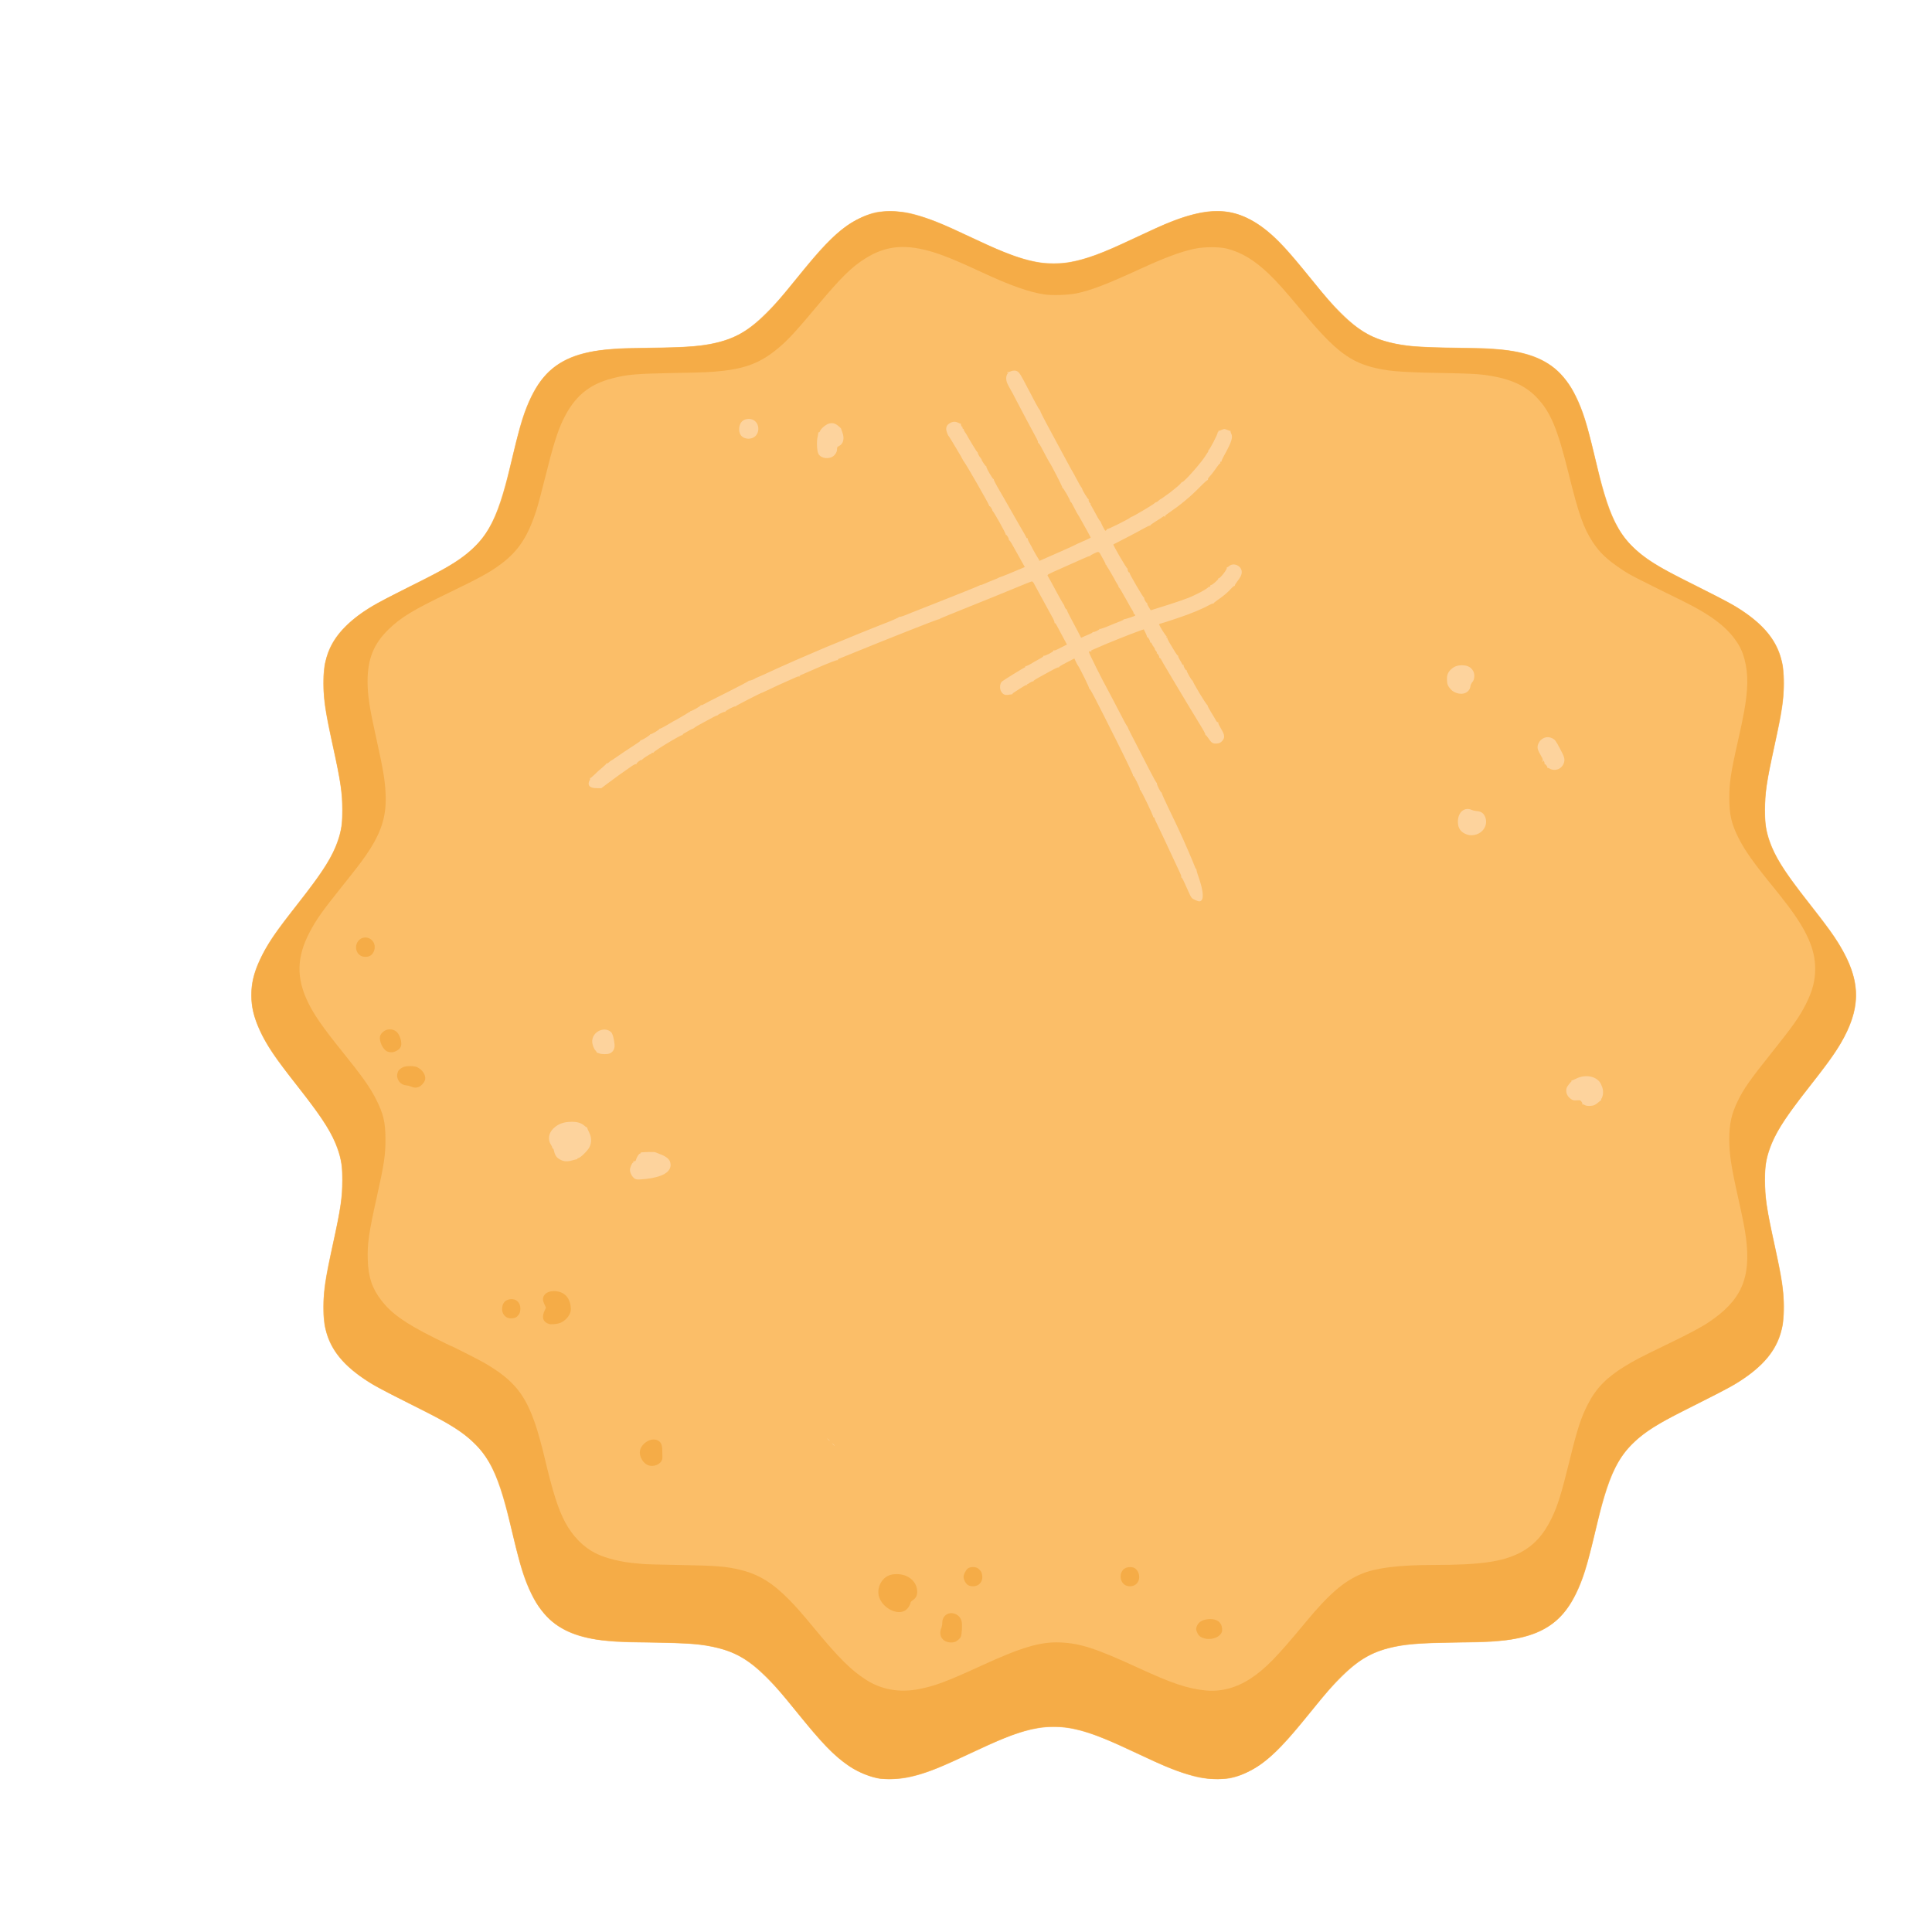 <?xml version="1.0" encoding="UTF-8" standalone="no"?>
<!-- Created with Inkscape (http://www.inkscape.org/) -->

<svg
   width="64"
   height="64"
   viewBox="0 0 16.933 16.933"
   version="1.1"
   id="svg5"
   inkscape:version="1.2 (dc2aedaf03, 2022-05-15)"
   sodipodi:docname="biscuit_anglais.svg"
   xmlns:inkscape="http://www.inkscape.org/namespaces/inkscape"
   xmlns:sodipodi="http://sodipodi.sourceforge.net/DTD/sodipodi-0.dtd"
   xmlns="http://www.w3.org/2000/svg"
   xmlns:svg="http://www.w3.org/2000/svg">
  <sodipodi:namedview
     id="namedview7"
     pagecolor="#ffffff"
     bordercolor="#666666"
     borderopacity="1.0"
     inkscape:pageshadow="2"
     inkscape:pageopacity="0.0"
     inkscape:pagecheckerboard="0"
     inkscape:document-units="mm"
     showgrid="false"
     units="px"
     inkscape:zoom="8"
     inkscape:cx="55.625"
     inkscape:cy="44.125"
     inkscape:window-width="1920"
     inkscape:window-height="1017"
     inkscape:window-x="3832"
     inkscape:window-y="-8"
     inkscape:window-maximized="1"
     inkscape:current-layer="g15049"
     inkscape:showpageshadow="2"
     inkscape:deskcolor="#d1d1d1" />
  <defs
     id="defs2" />
  <g
     inkscape:label="Calque 1"
     inkscape:groupmode="layer"
     id="layer1">
    <g
       id="g4128"
       transform="translate(-0.631,0.126)">
      <g
         id="g5578"
         transform="translate(0.089,0.089)">
        <g
           id="g7501"
           transform="translate(-0.063,0.947)">
          <g
             id="g9467"
             transform="translate(-0.089,-0.803)">
            <g
               id="g10302"
               transform="translate(0.312,-0.045)">
              <g
                 id="g11479"
                 transform="translate(-0.126,0.063)">
                <g
                   id="g11873"
                   transform="translate(-0.236,0.665)">
                  <g
                     id="g12382"
                     transform="translate(-121.985,-82.268)">
                    <g
                       id="g13305"
                       transform="matrix(0.133,0,0,0.133,114.639,78.216)">
                      <g
                         id="g17429"
                         transform="translate(0.905,5.664)">
                        <g
                           id="g18595"
                           transform="translate(-3.363,-8.745)">
                          <g
                             id="g21002"
                             transform="translate(1.708,-2.82)">
                            <g
                               id="g23814"
                               transform="translate(8.725,-1.122)">
                              <g
                                 id="g24838"
                                 transform="translate(11.143,-0.857)">
                                <g
                                   id="g25315"
                                   transform="translate(-3.49,2.493)">
                                <g
                                   id="g27220"
                                   transform="translate(2.468,1.234)">
                                <g
                                   id="g29753"
                                   transform="translate(1.476,-2.374)">
                                <g
                                   id="g30615"
                                   transform="translate(0.92,1.369)">
                                <g
                                   id="g31433"
                                   transform="translate(-2.468,-1.41)">
                                <g
                                   id="g31731"
                                   transform="translate(1.058,-0.705)">
                                <g
                                   id="g33243"
                                   transform="matrix(1.077,0,0,1.077,-7.373,-3.174)">
                                <g
                                   id="g35254"
                                   transform="translate(-2.214,-0.92)">
                                <g
                                   id="g36749"
                                   transform="translate(-0.982,-2.782)">
                                <g
                                   id="g37297"
                                   transform="translate(-6.776,-3.503)">
                                <g
                                   id="g38955"
                                   transform="matrix(1.217,0,0,1.217,-23.105,-18.212)">
                                <g
                                   id="g39618"
                                   transform="translate(-0.269,-0.269)">
                                <g
                                   id="g40032"
                                   transform="translate(-1.901,-3.042)">
                                <g
                                   id="g40543"
                                   transform="translate(0.38,-2.091)">
                                <g
                                   id="g41372"
                                   transform="translate(1.966,-7.93)">
                                <g
                                   id="g43278"
                                   transform="translate(1.521,-0.38)">
                                <g
                                   id="g44210"
                                   transform="matrix(1.158,0,0,1.158,-18.904,-21.776)">
                                <g
                                   id="g44833"
                                   transform="matrix(1.12,0,0,1.12,-12.539,-14.548)">
                                <g
                                   id="g47597"
                                   transform="translate(3.111,-1.244)">
                                <g
                                   id="g48754"
                                   transform="translate(-2.904,-6.637)">
                                <g
                                   id="g234"
                                   transform="matrix(0.041,0,0,0.041,104.64,119.672)">
                                <g
                                   id="g2138"
                                   transform="translate(-86.211,-40.57)">
                                <g
                                   id="g2696"
                                   transform="translate(-124306.44,-9412.237)">
                                <g
                                   id="g3765"
                                   transform="translate(25.356,-50.712)">
                                <g
                                   id="g4557"
                                   transform="translate(46.617,-35.859)">
                                <g
                                   id="g5244"
                                   transform="translate(7.172,14.344)">
                                <g
                                   id="g5807"
                                   transform="translate(-5.198,-21.114)">
                                <g
                                   id="g6945"
                                   transform="translate(-10.143,-243.42)">
                                <g
                                   id="g11108"
                                   transform="translate(18.189,-37.636)">
                                <g
                                   id="g15049"
                                   transform="translate(-65.926,141.995)">
                                <g
                                   id="g18012"
                                   transform="matrix(1.233,0,0,1.233,-28987.726,-2244.887)">
                                <path
                                   style="fill:#fdd39d;stroke-width:0.467"
                                   d="m 124453,10329.889 c -8.04,-1.475 -17.53,-5.638 -24.77,-10.876 -11.18,-8.079 -19.07,-16.337 -38.21,-40.031 -12.23,-15.125 -15.37,-18.715 -23.3,-26.634 -14.54,-14.51 -24.71,-20.188 -42.56,-23.767 -10.2,-2.044 -20.24,-2.667 -49.21,-3.055 -18.81,-0.251 -21.16,-0.345 -30.11,-1.199 -22.16,-2.114 -35.75,-7.601 -46.54,-18.784 -6.28,-6.514 -10.89,-14.064 -15.31,-25.058 -3.8,-9.449 -6.13,-17.748 -12.39,-44.113 -10.81,-45.551 -19.06,-59.973 -43.16,-75.478 -7.72,-4.965 -11.66,-7.081 -34.31,-18.409 -11.94,-5.971 -24.54,-12.551 -28.01,-14.622 -19.94,-11.917 -31.4,-24.535 -35.63,-39.236 -2.04,-7.116 -2.42,-10.381 -2.38,-20.773 0,-13.3 1.12,-20.567 7.19,-48.315 5.89,-26.88 7.17,-35.488 7.18,-48.315 0,-10.228 -0.72,-15.37 -3.28,-23.055 -4.21,-12.644 -11.2,-23.831 -29.2,-46.776 -15.08,-19.212 -19.97,-25.926 -25.13,-34.501 -12.48,-20.757 -15.24,-38.091 -9.03,-56.766 2.49,-7.473 8.27,-18.39 14.57,-27.493 3.63,-5.252 9.64,-13.194 19.5,-25.751 17.94,-22.864 25.17,-34.431 29.28,-46.838 2.58,-7.765 3.3,-12.88 3.29,-23.107 0,-12.826 -1.29,-21.435 -7.18,-48.315 -6.07,-27.748 -7.15,-35.015 -7.19,-48.315 0,-10.392 0.34,-13.658 2.38,-20.773 4.23,-14.702 15.69,-27.319 35.63,-39.236 3.47,-2.071 16.07,-8.652 28.01,-14.624 22.69,-11.351 26.63,-13.463 34.31,-18.407 24.1,-15.505 32.35,-29.927 43.16,-75.477 6.26,-26.365 8.59,-34.665 12.39,-44.114 4.42,-10.994 9.03,-18.544 15.31,-25.058 10.45,-10.833 23.59,-16.312 44.44,-18.541 10.04,-1.072 12.2,-1.17 31.98,-1.439 29.31,-0.399 39.24,-1.013 49.44,-3.058 17.85,-3.579 28.02,-9.258 42.56,-23.767 7.93,-7.919 11.07,-11.509 23.3,-26.634 19.14,-23.694 27.03,-31.952 38.21,-40.032 5.4,-3.909 14.14,-8.203 19.91,-9.792 4.33,-1.194 5.3,-1.285 13.54,-1.283 10.57,0 14.9,0.761 26.6,4.658 8.93,2.972 16.31,6.093 33.15,14.013 16.21,7.627 20.69,9.64 27.54,12.369 29.55,11.782 46.53,11.782 76.09,0 6.84,-2.729 11.33,-4.743 27.54,-12.369 16.84,-7.92 24.22,-11.041 33.14,-14.013 28.27,-9.411 46.73,-5.833 68.65,13.304 7.26,6.344 14.59,14.537 29.62,33.143 12.22,15.125 15.36,18.715 23.3,26.634 14.53,14.509 24.7,20.188 42.56,23.767 10.19,2.044 20.24,2.667 49.21,3.054 18.8,0.251 21.16,0.345 30.1,1.199 22.16,2.115 35.76,7.602 46.54,18.784 6.29,6.514 10.9,14.064 15.32,25.058 3.79,9.449 6.13,17.749 12.39,44.114 10.81,45.551 19.06,59.973 43.16,75.477 7.71,4.965 11.66,7.081 34.31,18.41 11.94,5.971 24.54,12.551 28.01,14.622 19.94,11.917 31.4,24.534 35.62,39.236 2.05,7.115 2.42,10.381 2.39,20.773 0,13.3 -1.12,20.567 -7.2,48.315 -5.88,26.88 -7.16,35.488 -7.17,48.315 0,10.228 0.71,15.37 3.28,23.055 4.21,12.644 11.19,23.831 29.2,46.776 15.08,19.212 19.97,25.926 25.12,34.501 16.29,27.083 16.29,48.54 0,75.623 -5.15,8.575 -10.04,15.289 -25.12,34.501 -18.01,22.944 -24.99,34.132 -29.2,46.776 -2.57,7.685 -3.3,12.827 -3.28,23.055 0,12.826 1.29,21.434 7.17,48.315 6.08,27.748 7.16,35.015 7.2,48.315 0,10.392 -0.34,13.657 -2.39,20.773 -4.22,14.701 -15.68,27.32 -35.62,39.236 -3.47,2.071 -16.07,8.651 -28.01,14.622 -22.65,11.328 -26.6,13.444 -34.31,18.409 -24.1,15.505 -32.35,29.927 -43.16,75.478 -6.26,26.365 -8.6,34.664 -12.39,44.113 -4.42,10.994 -9.03,18.544 -15.32,25.058 -10.45,10.833 -23.58,16.313 -44.43,18.541 -10.02,1.071 -12.18,1.167 -32.21,1.439 -29.01,0.393 -39.03,1.016 -49.21,3.058 -17.86,3.579 -28.03,9.257 -42.56,23.767 -7.94,7.919 -11.08,11.509 -23.3,26.634 -19.15,23.694 -27.03,31.952 -38.21,40.031 -5.41,3.909 -14.14,8.203 -19.91,9.792 -4.34,1.194 -5.3,1.285 -13.54,1.283 -10.57,0 -14.9,-0.761 -26.61,-4.659 -8.92,-2.971 -16.3,-6.093 -33.14,-14.012 -16.21,-7.627 -20.7,-9.64 -27.54,-12.369 -29.48,-11.751 -46.4,-11.775 -75.86,-0.108 -5.47,2.167 -14.78,6.372 -33.71,15.228 -17.46,8.166 -28.32,12.245 -38.88,14.605 -4.07,0.911 -6.81,1.184 -13.3,1.328 -4.49,0.1 -9.13,0 -10.31,-0.212 z"
                                   id="path18018" />
                                <path
                                   style="fill:#fbbe68;stroke-width:0.467"
                                   d="m 124453.81,10329.818 c -7.19,-1.051 -16.76,-4.951 -23.81,-9.714 -11.32,-7.633 -20.7,-17.472 -43.17,-45.24 -14.73,-18.208 -23.69,-27.417 -33.45,-34.386 -10.69,-7.628 -22.07,-11.562 -39.13,-13.53 -7.51,-0.867 -27.58,-1.628 -43.27,-1.64 -28.1,-0.02 -45.18,-2.736 -58.11,-9.229 -7.78,-3.904 -13.13,-8.263 -18.13,-14.76 -3.87,-5.037 -4.91,-6.7 -7.92,-12.716 -5.52,-11.021 -8.88,-21.811 -15.26,-48.964 -10.06,-42.774 -16.9,-57.387 -33.22,-70.987 -9.25,-7.706 -17.01,-12.224 -45.61,-26.557 -11.98,-6.001 -24.65,-12.639 -28.18,-14.752 -22.2,-13.323 -33.42,-27.313 -36.49,-45.485 -2.41,-14.28 -0.96,-29.148 5.85,-59.752 6.3,-28.287 7.61,-37.107 7.6,-51.116 0,-9.081 -0.14,-11.148 -1.04,-15.259 -3.44,-15.846 -10.98,-28.669 -34.03,-57.861 -16.31,-20.649 -22.11,-29.226 -27.67,-40.903 -9.36,-19.675 -9.36,-36.097 0,-55.772 5.56,-11.678 11.36,-20.254 27.67,-40.903 23.05,-29.192 30.59,-42.015 34.03,-57.861 0.9,-4.112 1.04,-6.179 1.04,-15.259 0,-14.009 -1.3,-22.829 -7.6,-51.116 -6.81,-30.603 -8.26,-45.472 -5.85,-59.752 3.07,-18.172 14.29,-32.163 36.49,-45.485 3.53,-2.113 16.2,-8.751 28.18,-14.752 28.6,-14.333 36.36,-18.851 45.61,-26.557 16.32,-13.599 23.16,-28.212 33.22,-70.987 6.38,-27.153 9.74,-37.943 15.26,-48.964 6.85,-13.682 14.37,-21.616 26.05,-27.476 12.93,-6.493 30.01,-9.206 58.11,-9.229 6.03,0 16.79,-0.208 23.9,-0.453 45.93,-1.577 59.27,-8.704 91.95,-49.104 13.6,-16.804 19.18,-23.352 25.36,-29.723 10.2,-10.518 17.3,-15.974 26.56,-20.413 12.53,-6.006 25.16,-6.854 41.15,-2.764 11.26,2.882 19.36,6.138 43.86,17.627 27.51,12.9 38.99,17.142 52.05,19.238 5.72,0.918 16.68,0.918 22.41,0 13.06,-2.096 24.54,-6.338 52.05,-19.238 24.49,-11.488 32.6,-14.745 43.86,-17.627 15.99,-4.09 28.62,-3.242 41.14,2.764 15.02,7.197 24.93,16.774 51.92,50.136 14.73,18.208 23.69,27.418 33.46,34.387 10.69,7.627 22.07,11.562 39.13,13.53 7.51,0.867 27.58,1.628 43.27,1.64 28.09,0.023 45.17,2.735 58.11,9.229 7.78,3.904 13.13,8.263 18.13,14.759 3.87,5.038 4.91,6.701 7.92,12.716 5.51,11.021 8.88,21.811 15.26,48.964 10.06,42.775 16.9,57.388 33.22,70.987 9.25,7.707 17.01,12.224 45.61,26.557 11.97,6.001 24.65,12.639 28.17,14.752 22.2,13.322 33.43,27.313 36.5,45.485 2.41,14.28 0.96,29.149 -5.86,59.752 -6.29,28.287 -7.6,37.107 -7.59,51.116 0,9.081 0.14,11.148 1.03,15.259 3.45,15.846 10.99,28.669 34.04,57.861 16.31,20.65 22.11,29.226 27.66,40.903 9.37,19.675 9.37,36.097 0,55.772 -5.55,11.678 -11.35,20.254 -27.66,40.903 -23.05,29.193 -30.59,42.015 -34.04,57.861 -0.89,4.112 -1.03,6.179 -1.03,15.259 0,14.009 1.3,22.829 7.59,51.116 6.82,30.603 8.27,45.472 5.86,59.752 -3.07,18.172 -14.3,32.162 -36.5,45.485 -3.52,2.113 -16.2,8.751 -28.17,14.752 -28.6,14.333 -36.36,18.851 -45.61,26.557 -16.32,13.6 -23.16,28.213 -33.22,70.987 -6.38,27.153 -9.75,37.943 -15.26,48.964 -6.85,13.682 -14.37,21.616 -26.05,27.476 -12.94,6.493 -30.02,9.206 -58.11,9.229 -6.04,0 -16.79,0.208 -23.9,0.452 -45.93,1.577 -59.27,8.704 -91.96,49.104 -13.59,16.804 -19.18,23.352 -25.36,29.724 -10.2,10.517 -17.3,15.973 -26.56,20.413 -12.52,6.006 -25.15,6.854 -41.14,2.764 -11.26,-2.882 -19.37,-6.138 -43.86,-17.626 -27.51,-12.9 -38.99,-17.142 -52.05,-19.239 -5.73,-0.918 -16.69,-0.918 -22.41,0 -13.06,2.097 -24.54,6.339 -52.05,19.239 -24.52,11.497 -32.63,14.755 -43.86,17.621 -9.54,2.433 -18.62,3.149 -26.09,2.058 z m -34.85,-255.46 c 0,-0.09 -0.47,-0.561 -1.05,-1.05 l -1.05,-0.889 0.89,1.05 c 0.84,0.987 1.21,1.263 1.21,0.889 z m -3.73,-3.734 c 0,-0.09 -0.47,-0.561 -1.05,-1.05 l -1.05,-0.89 0.89,1.051 c 0.83,0.987 1.21,1.262 1.21,0.889 z m -136.48,-201.251 c 11.14,-1.997 16.13,-6.47 14.09,-12.62 -0.72,-2.188 -3.51,-4.279 -7.74,-5.806 -1.47,-0.532 -2.99,-1.138 -3.38,-1.346 -0.38,-0.208 -2.7,-0.323 -5.13,-0.255 -5.43,0.152 -6.53,0.276 -6.27,0.705 0.12,0.183 -0.22,0.471 -0.75,0.64 -0.86,0.272 -2.22,2.571 -2.99,5.065 -0.19,0.58 -0.57,0.792 -1.17,0.636 -0.62,-0.164 -0.82,-0.039 -0.64,0.414 0.13,0.356 0,0.647 -0.23,0.647 -0.75,0 -2.43,3.868 -2.43,5.602 0,2.206 1.65,5.364 3.42,6.533 1.32,0.88 1.93,0.958 5.52,0.715 2.22,-0.15 5.69,-0.568 7.7,-0.93 z m -60.97,-13.587 c 1.41,-0.403 2.91,-0.763 3.34,-0.8 0.43,-0.037 0.69,-0.209 0.58,-0.384 -0.1,-0.174 0.3,-0.439 0.89,-0.589 1.82,-0.457 7.13,-5.695 8.44,-8.327 1.85,-3.697 1.72,-7.733 -0.38,-11.744 -0.87,-1.672 -1.44,-3.175 -1.28,-3.341 0.17,-0.165 0.1,-0.231 -0.17,-0.145 -0.27,0.086 -1,-0.342 -1.64,-0.951 -2.42,-2.31 -5.47,-3.319 -10.07,-3.324 -6.02,-0.01 -10.28,1.514 -13.98,4.993 -3.79,3.565 -4.57,8.715 -1.91,12.73 0.7,1.051 1.14,2.12 0.98,2.374 -0.16,0.254 0,0.404 0.3,0.334 0.35,-0.075 0.72,0.545 0.9,1.506 0.5,2.733 1.67,4.943 3.17,6.008 3.48,2.482 6.41,2.931 10.83,1.661 z m 784.06,-42.507 c 0.88,-0.418 2.27,-1.407 3.1,-2.197 0.83,-0.79 1.65,-1.396 1.84,-1.345 0.18,0.05 0.21,-0.222 0.1,-0.604 -0.14,-0.382 -0.1,-0.695 0.18,-0.695 0.24,0 0.69,-1.13 1,-2.511 0.62,-2.773 0.17,-5.615 -1.39,-8.736 -2.95,-5.922 -11.62,-7.78 -19.04,-4.085 -1.7,0.844 -3.26,1.482 -3.47,1.42 -0.21,-0.063 -0.27,0.083 -0.12,0.324 0.15,0.241 0.1,0.509 -0.12,0.595 -0.22,0.086 -1.17,1.171 -2.1,2.41 -1.42,1.864 -1.71,2.638 -1.71,4.482 0,2.61 1.26,4.795 3.74,6.482 1.36,0.924 2.06,1.072 4.34,0.913 2.54,-0.178 2.77,-0.106 3.65,1.123 0.51,0.722 0.78,1.556 0.59,1.855 -0.2,0.337 -0.13,0.416 0.21,0.209 0.29,-0.183 1,-0.01 1.57,0.395 1.38,0.962 5.61,0.943 7.67,-0.034 z m -755.27,-39.496 c 2.78,-1.228 4.08,-3.712 3.73,-7.084 -0.52,-4.905 -1.55,-8.342 -2.84,-9.449 -5.22,-4.492 -14.29,0.054 -14.29,7.163 0,2.486 1.15,5.667 2.59,7.173 0.64,0.663 1.05,1.349 0.92,1.524 -0.13,0.175 -0.12,0.23 0,0.123 0.15,-0.107 0.94,0.095 1.75,0.449 1.86,0.808 6.39,0.864 8.11,0.102 z m 453.88,-117.525 c 1.83,-1.827 0.92,-8.739 -2.37,-17.972 -0.82,-2.311 -1.51,-4.654 -1.54,-5.207 0,-0.553 -0.18,-0.932 -0.32,-0.842 -0.15,0.09 -0.54,-0.613 -0.88,-1.562 -1.18,-3.342 -9,-21.4 -11.73,-27.091 -1.52,-3.167 -2.77,-5.84 -2.77,-5.939 0,-0.099 -2.52,-5.35 -5.6,-11.669 -3.09,-6.319 -5.47,-11.714 -5.3,-11.989 0.17,-0.275 0.11,-0.375 -0.14,-0.222 -0.58,0.357 -4.02,-6.558 -3.6,-7.236 0.17,-0.281 0.12,-0.39 -0.12,-0.243 -0.24,0.147 -2.91,-4.599 -5.93,-10.548 -3.03,-5.949 -6.66,-13.021 -8.07,-15.717 -4.76,-9.086 -8.17,-15.843 -8.17,-16.209 0,-0.2 -0.28,-0.678 -0.61,-1.063 -0.59,-0.678 -2.92,-5.049 -9.72,-18.206 -1.8,-3.466 -3.84,-7.352 -4.55,-8.636 -4.76,-8.581 -14.94,-28.961 -14.94,-29.889 0,-0.621 0.27,-0.725 1.28,-0.49 0.93,0.215 1.09,0.171 0.59,-0.161 -0.55,-0.365 -0.31,-0.613 1.17,-1.211 1.02,-0.413 2.81,-1.189 3.96,-1.723 5.57,-2.575 25.68,-10.633 31.87,-12.767 l 3.15,-1.089 1.38,2.719 c 0.75,1.495 1.22,2.902 1.04,3.125 -0.18,0.224 -0.13,0.248 0.1,0.055 0.57,-0.464 2.76,3.231 2.33,3.926 -0.21,0.332 -0.13,0.411 0.2,0.206 0.33,-0.201 0.76,0.184 1.11,0.978 0.31,0.721 1.07,1.993 1.69,2.827 0.62,0.834 0.96,1.517 0.75,1.517 -0.2,0 0.11,0.51 0.7,1.133 0.65,0.695 0.92,1.371 0.7,1.75 -0.19,0.34 -0.18,0.461 0,0.27 0.51,-0.466 2.21,2.365 1.8,3.016 -0.17,0.281 -0.1,0.382 0.15,0.224 0.26,-0.158 0.9,0.493 1.43,1.445 0.53,0.952 1.37,2.467 1.87,3.365 0.71,1.277 7.05,11.957 9.42,15.871 4.8,7.928 7.87,13.056 8.43,14.069 0.63,1.125 3,5.051 11.94,19.715 1.39,2.278 2.39,4.378 2.22,4.668 -0.17,0.29 -0.13,0.372 0.1,0.184 0.21,-0.189 1.24,0.965 2.29,2.563 2.32,3.527 3.47,4.205 6.58,3.885 1.91,-0.197 2.61,-0.538 3.85,-1.882 2.31,-2.501 2.13,-4.533 -0.84,-9.495 -1.3,-2.167 -2.26,-4.22 -2.13,-4.562 0.14,-0.364 0,-0.529 -0.34,-0.398 -0.32,0.124 -0.94,-0.46 -1.38,-1.307 -0.43,-0.842 -2.15,-3.722 -3.8,-6.399 -1.66,-2.677 -2.89,-5.093 -2.73,-5.368 0.16,-0.275 0.11,-0.345 -0.1,-0.155 -0.51,0.467 -11.6,-17.905 -11.17,-18.508 0.11,-0.153 0.1,-0.174 -0.1,-0.048 -0.48,0.355 -4.88,-7.239 -4.53,-7.808 0.17,-0.276 0.1,-0.373 -0.15,-0.216 -0.62,0.378 -2.64,-3.248 -2.21,-3.947 0.21,-0.336 0.13,-0.415 -0.2,-0.207 -0.33,0.198 -0.74,-0.104 -1.02,-0.745 -0.26,-0.593 -1.1,-2.092 -1.87,-3.33 -0.77,-1.238 -1.26,-2.479 -1.09,-2.756 0.17,-0.278 0.11,-0.382 -0.13,-0.231 -0.24,0.15 -1.41,-1.34 -2.59,-3.312 -1.19,-1.972 -3.02,-5.024 -4.07,-6.783 -1.05,-1.758 -1.77,-3.419 -1.6,-3.69 0.19,-0.311 0.1,-0.352 -0.32,-0.111 -0.46,0.286 -0.53,0.162 -0.28,-0.497 0.19,-0.484 0.19,-0.726 0,-0.538 -0.28,0.281 -4.93,-7.007 -5.64,-8.845 -0.12,-0.308 0.46,-0.684 1.35,-0.877 0.85,-0.186 6.38,-1.958 12.28,-3.939 10.63,-3.565 19.39,-7.168 24.67,-10.144 1.5,-0.846 2.97,-1.4 3.27,-1.231 0.29,0.17 0.39,0.148 0.22,-0.047 -0.18,-0.195 1.19,-1.369 3.03,-2.607 4.11,-2.756 7.82,-5.904 10.53,-8.911 1.12,-1.247 2.26,-2.133 2.52,-1.968 0.27,0.164 0.35,0.085 0.19,-0.175 -0.16,-0.261 0.68,-1.711 1.86,-3.223 2.48,-3.174 3.43,-5.16 3.43,-7.2 0,-4.851 -6.39,-7.683 -9.93,-4.401 -0.65,0.601 -1.34,0.948 -1.53,0.771 -0.2,-0.177 -0.21,-0.056 0,0.27 0.6,1.038 -5.46,8.774 -6.41,8.187 -0.25,-0.158 -0.32,-0.06 -0.15,0.219 0.38,0.614 -4.65,5.036 -5.62,4.937 -0.37,-0.039 -0.56,0.047 -0.42,0.191 0.39,0.39 -0.7,1.543 -1.18,1.247 -0.23,-0.141 -0.42,-0.057 -0.42,0.185 0,0.457 -4.9,3.414 -8.17,4.926 -1.02,0.475 -2.41,1.149 -3.08,1.497 -3.58,1.864 -12.53,4.979 -28.43,9.898 l -4.43,1.372 -1.51,-2.388 c -0.83,-1.313 -1.41,-2.662 -1.29,-2.996 0.12,-0.334 0.1,-0.5 -0.17,-0.369 -0.53,0.328 -2.47,-3.218 -2.04,-3.739 0.19,-0.23 0.16,-0.27 -0.1,-0.088 -0.41,0.335 -11.18,-18.057 -11.18,-19.1 0,-0.31 -0.15,-0.474 -0.32,-0.365 -0.48,0.296 -1.45,-2.096 -1.09,-2.68 0.17,-0.277 0.1,-0.374 -0.16,-0.215 -0.5,0.311 -11.27,-18.184 -10.8,-18.551 0.1,-0.066 4.46,-2.329 9.72,-5.029 5.27,-2.7 11.44,-5.986 13.71,-7.302 2.28,-1.316 4.38,-2.257 4.67,-2.091 0.29,0.166 0.37,0.129 0.18,-0.082 -0.19,-0.211 1.7,-1.634 4.2,-3.163 2.5,-1.529 4.92,-3.099 5.36,-3.49 0.68,-0.6 0.94,-0.613 1.63,-0.086 0.7,0.525 0.74,0.524 0.27,-0.01 -0.46,-0.513 0,-1.04 2.56,-2.79 9.73,-6.703 16.47,-12.314 24.09,-20.051 3.05,-3.099 5.76,-5.503 6.02,-5.341 0.28,0.176 0.33,0.062 0.12,-0.284 -0.22,-0.354 0.17,-1.154 1,-2.056 1.77,-1.915 4.19,-5.065 6.23,-8.083 0.89,-1.323 1.78,-2.305 1.98,-2.183 0.2,0.122 0.33,0.049 0.29,-0.163 -0.17,-0.995 0.1,-1.576 0.59,-1.274 0.29,0.183 0.41,0.137 0.27,-0.103 -0.15,-0.24 0.66,-2.111 1.79,-4.157 6.02,-10.839 7.17,-14.384 5.64,-17.355 -0.41,-0.78 -0.59,-1.568 -0.4,-1.75 0.18,-0.182 0.12,-0.281 -0.14,-0.221 -0.26,0.061 -1.25,-0.236 -2.2,-0.661 -0.95,-0.425 -2.06,-0.772 -2.47,-0.772 -0.4,0 -1.51,0.347 -2.46,0.772 -0.96,0.425 -1.91,0.735 -2.12,0.689 -0.21,-0.046 -0.25,0.132 -0.1,0.395 0.16,0.263 0.11,0.478 -0.12,0.478 -0.23,0 -0.42,0.296 -0.42,0.658 0,1.264 -6.31,13.347 -6.81,13.039 -0.27,-0.167 -0.36,-0.086 -0.19,0.18 0.16,0.266 -0.1,0.983 -0.51,1.593 -0.45,0.61 -1.11,1.632 -1.47,2.272 -2.56,4.572 -16.56,20.536 -18,20.536 -0.34,0 -0.93,0.497 -1.33,1.105 -0.4,0.608 -2.37,2.398 -4.37,3.978 -2.01,1.58 -3.91,3.079 -4.22,3.332 -0.31,0.253 -1.26,0.933 -2.1,1.512 -0.84,0.579 -2.16,1.524 -2.93,2.1 -0.77,0.576 -1.6,1.099 -1.85,1.162 -0.24,0.063 -0.92,0.588 -1.5,1.166 -0.57,0.578 -1.31,1.05 -1.63,1.05 -0.31,0 -1.11,0.508 -1.77,1.129 -1.27,1.207 -17.29,10.656 -17.29,10.201 0,-0.149 -0.37,0.057 -0.82,0.459 -1.53,1.367 -17.39,9.274 -17.93,8.939 -0.31,-0.194 -0.41,-0.129 -0.24,0.157 0.26,0.407 -1.04,1.343 -1.31,0.949 -0.93,-1.354 -3.46,-6.43 -3.21,-6.43 0.19,0 0,-0.263 -0.39,-0.584 -0.41,-0.321 -1.37,-1.739 -2.13,-3.151 -0.77,-1.412 -2.19,-4.038 -3.16,-5.835 -0.97,-1.797 -1.94,-3.497 -2.15,-3.777 -0.22,-0.28 -0.26,-0.648 -0.1,-0.817 0.17,-0.169 0.1,-0.307 -0.16,-0.307 -0.65,0 -1.64,-2.29 -1.26,-2.908 0.17,-0.277 0.12,-0.383 -0.12,-0.235 -0.42,0.256 -4.6,-6.597 -4.93,-8.058 -0.1,-0.384 -0.39,-0.909 -0.69,-1.167 -0.29,-0.258 -1.74,-2.779 -3.2,-5.603 -1.46,-2.824 -2.82,-5.345 -3.02,-5.602 -0.19,-0.257 -0.87,-1.413 -1.51,-2.569 -2.78,-5.066 -7.42,-13.636 -9.46,-17.504 -1.97,-3.706 -5.41,-10.107 -9.97,-18.527 -2.41,-4.456 -4.29,-8.299 -4.16,-8.496 0.1,-0.103 -0.22,-0.577 -0.63,-1.053 -0.9,-1.042 -2.91,-4.764 -12.35,-22.806 -3.13,-5.984 -4.36,-7.229 -7.12,-7.233 -0.84,0 -2.1,0.285 -2.8,0.636 -0.69,0.351 -1.63,0.58 -2.08,0.508 -0.45,-0.072 -0.69,0.064 -0.55,0.303 0.15,0.238 0.52,0.289 0.82,0.112 0.31,-0.177 0.16,0.127 -0.32,0.674 -1.43,1.63 -1.54,4.897 -0.26,7.718 0.6,1.33 1.44,2.943 1.86,3.585 0.72,1.096 2.11,3.722 9.31,17.505 1.61,3.081 3.5,6.652 4.2,7.936 0.7,1.284 2.28,4.225 3.5,6.535 1.23,2.311 2.84,5.309 3.59,6.663 0.74,1.354 1.21,2.7 1.03,2.99 -0.18,0.29 -0.13,0.403 0.12,0.25 0.25,-0.153 1.3,1.338 2.34,3.312 4.13,7.839 5.88,11.08 6.22,11.526 1.38,1.784 10.23,19.062 9.98,19.471 -0.17,0.282 -0.11,0.388 0.13,0.236 0.5,-0.307 6.04,9.34 5.93,10.317 0,0.338 0.1,0.492 0.2,0.343 0.28,-0.275 1.33,1.512 3.78,6.398 0.74,1.478 1.56,2.949 1.82,3.268 0.26,0.319 1.4,2.261 2.54,4.315 1.14,2.054 3.27,5.872 4.72,8.483 1.46,2.612 2.65,4.841 2.65,4.954 0,0.171 -5.33,2.741 -6.07,2.924 -0.44,0.109 -7.7,3.49 -8.87,4.129 -0.64,0.351 -6.1,2.789 -12.14,5.418 -6.03,2.629 -11.39,4.993 -11.9,5.253 -0.51,0.26 -0.77,0.304 -0.58,0.098 0.19,-0.206 0.1,-0.708 -0.28,-1.114 -0.65,-0.751 -5.44,-9.186 -5.44,-9.566 0,-0.114 -0.76,-1.474 -1.68,-3.02 -0.95,-1.601 -1.52,-3.054 -1.32,-3.373 0.22,-0.357 0.14,-0.439 -0.2,-0.226 -0.31,0.194 -0.68,-0.022 -0.86,-0.511 -0.26,-0.689 -2.27,-4.258 -4.83,-8.549 -0.59,-0.994 -2.85,-4.957 -4.4,-7.702 -0.72,-1.284 -2.1,-3.7 -3.06,-5.368 -0.96,-1.669 -3,-5.24 -4.54,-7.936 -1.53,-2.696 -4.07,-7.09 -5.64,-9.765 -1.56,-2.675 -2.71,-5.09 -2.55,-5.368 0.16,-0.278 0.11,-0.347 -0.1,-0.154 -0.52,0.474 -5.96,-8.875 -5.55,-9.54 0.18,-0.289 0.13,-0.4 -0.12,-0.248 -0.4,0.246 -3.72,-4.684 -3.55,-5.267 0,-0.128 -0.32,-0.653 -0.79,-1.167 -1.08,-1.186 -2.39,-3.758 -2.11,-4.142 0.12,-0.161 0.1,-0.192 -0.1,-0.069 -0.17,0.123 -1.64,-2.03 -3.27,-4.785 -1.63,-2.754 -3.18,-5.323 -3.44,-5.708 -0.25,-0.385 -0.72,-1.225 -1.04,-1.867 -0.31,-0.642 -1.15,-1.981 -1.85,-2.976 -0.71,-0.995 -1.19,-1.971 -1.06,-2.168 0.12,-0.198 -0.12,-0.488 -0.53,-0.646 -0.44,-0.168 -0.63,-0.583 -0.47,-1.007 0.15,-0.396 0.1,-0.602 -0.15,-0.456 -0.41,0.255 -1.24,-1.482 -1.05,-2.2 0.1,-0.193 -0.1,-0.307 -0.26,-0.254 -0.19,0.053 -1.02,-0.262 -1.85,-0.7 -2,-1.069 -4.07,-1.003 -6.21,0.197 -2.05,1.151 -2.98,2.648 -2.97,4.752 0,1.335 1.32,4.86 2.04,5.458 0.45,0.374 10.74,17.643 10.74,18.022 0,0.189 0.29,0.675 0.65,1.08 1.59,1.787 19.89,33.732 19.6,34.202 -0.18,0.288 -0.11,0.395 0.14,0.237 0.5,-0.308 2.62,3.07 2.24,3.575 -0.12,0.166 -0.1,0.206 0.1,0.088 0.47,-0.348 10.47,17.522 10.14,18.114 -0.17,0.297 -0.14,0.382 0.1,0.189 0.53,-0.48 2.7,3.252 2.29,3.926 -0.19,0.305 -0.13,0.412 0.14,0.248 0.25,-0.16 1.31,1.226 2.33,3.079 1.03,1.853 3.65,6.54 5.82,10.416 l 3.95,7.048 -1.9,0.824 c -6.04,2.626 -16.19,6.753 -16.92,6.876 -0.46,0.08 -0.95,0.276 -1.08,0.437 -0.13,0.161 -1.7,0.859 -3.5,1.551 -1.8,0.692 -3.69,1.446 -4.2,1.675 -4.03,1.803 -6.3,2.691 -6.3,2.467 0,-0.146 -0.27,-0.061 -0.59,0.187 -0.32,0.249 -4.47,1.98 -9.22,3.848 -4.75,1.868 -9.47,3.76 -10.5,4.205 -1.03,0.445 -8.69,3.485 -17.04,6.756 -8.34,3.271 -15.59,6.126 -16.1,6.345 -5.31,2.266 -8.24,3.266 -8.74,2.978 -0.33,-0.19 -0.44,-0.166 -0.24,0.054 0.31,0.33 -6.49,3.306 -13.66,5.99 -3.4,1.271 -27.89,11.193 -30.24,12.256 -1.36,0.611 -2.57,1.111 -2.69,1.111 -0.3,0 -17.53,7.232 -20.65,8.669 -1.36,0.624 -2.55,1.134 -2.64,1.134 -0.23,0 -19.11,8.292 -23.14,10.163 -10.12,4.697 -15.71,7.211 -16.21,7.296 -0.31,0.053 -0.73,0.253 -0.92,0.444 -0.75,0.755 -4.48,2.144 -4.98,1.857 -0.29,-0.167 -0.37,-0.129 -0.18,0.085 0.2,0.214 -7.26,4.187 -16.57,8.828 -9.31,4.641 -17.49,8.824 -18.19,9.295 -0.69,0.471 -1.51,0.702 -1.82,0.511 -0.33,-0.206 -0.44,-0.148 -0.26,0.143 0.29,0.47 -7,4.64 -7.74,4.425 -0.19,-0.056 -0.35,0.143 -0.35,0.443 0,0.299 -0.12,0.422 -0.27,0.272 -0.15,-0.15 -0.63,0.042 -1.05,0.427 -0.63,0.561 -11.15,6.691 -11.49,6.691 -0.1,0 -2.36,1.362 -5.13,3.028 -2.78,1.665 -5.28,2.892 -5.57,2.726 -0.29,-0.166 -0.37,-0.127 -0.18,0.087 0.45,0.497 -6.2,4.467 -6.86,4.093 -0.27,-0.154 -0.34,-0.109 -0.15,0.1 0.44,0.488 -6.69,4.926 -7.33,4.562 -0.27,-0.151 -0.33,-0.107 -0.15,0.097 0.19,0.204 -0.55,0.943 -1.63,1.642 -5.73,3.696 -15.84,10.45 -18.19,12.145 -1.48,1.065 -2.69,1.835 -2.69,1.712 0,-0.123 -0.65,0.384 -1.44,1.128 -0.8,0.744 -1.69,1.215 -1.99,1.046 -0.29,-0.169 -0.39,-0.147 -0.21,0.049 0.17,0.195 -1.19,1.578 -3.04,3.072 -1.84,1.494 -4.6,3.984 -6.12,5.533 -1.52,1.549 -2.97,2.689 -3.22,2.533 -0.26,-0.162 -0.31,-0.043 -0.11,0.276 0.19,0.308 0,1.087 -0.43,1.732 -0.42,0.651 -0.7,1.836 -0.62,2.664 0.2,2.084 2.39,3.123 6.57,3.124 h 3.16 l 4.78,-3.625 c 4.95,-3.762 14.03,-10.277 18.62,-13.368 1.59,-1.068 2.88,-1.638 3.23,-1.424 0.35,0.219 0.46,0.164 0.27,-0.141 -0.36,-0.569 3.36,-3.477 3.96,-3.105 0.22,0.135 0.4,0.062 0.4,-0.161 0,-0.54 5.97,-4.473 6.79,-4.473 0.35,0 0.53,-0.175 0.4,-0.389 -0.24,-0.381 0.52,-0.593 1.45,-0.405 0.25,0.052 0.31,-0.058 0.13,-0.244 -0.62,-0.619 21.34,-13.929 22.19,-13.445 0.3,0.175 0.39,0.145 0.2,-0.066 -0.19,-0.211 0.1,-0.612 0.55,-0.892 0.5,-0.28 2.23,-1.277 3.85,-2.217 1.62,-0.94 3.09,-1.675 3.25,-1.634 0.17,0.041 0.69,-0.266 1.17,-0.682 0.88,-0.772 2.83,-1.89 9.04,-5.194 1.92,-1.025 4.6,-2.475 5.95,-3.222 1.35,-0.747 2.45,-1.194 2.46,-0.994 0,0.2 0.16,0.129 0.35,-0.158 0.57,-0.869 5.24,-3.035 5.8,-2.69 0.28,0.177 0.4,0.127 0.25,-0.112 -0.37,-0.592 7.01,-4.498 7.72,-4.089 0.32,0.18 0.41,0.148 0.21,-0.071 -0.26,-0.289 19.59,-10.488 20.42,-10.488 0.1,0 2.73,-1.235 5.91,-2.744 6.45,-3.064 8.04,-3.79 14.41,-6.588 2.44,-1.071 5.11,-2.264 5.93,-2.651 0.82,-0.387 1.75,-0.548 2.06,-0.357 0.33,0.207 0.44,0.151 0.26,-0.137 -0.17,-0.267 0.38,-0.755 1.21,-1.085 1.33,-0.529 8.29,-3.554 12.25,-5.322 7.34,-3.284 15.25,-6.331 15.69,-6.053 0.33,0.204 0.43,0.143 0.25,-0.151 -0.17,-0.274 0.27,-0.705 0.98,-0.968 0.71,-0.261 4.96,-1.982 9.45,-3.825 25.71,-10.544 65.41,-26.225 66.6,-26.302 0.55,-0.036 0.93,-0.174 0.85,-0.308 -0.1,-0.133 10.07,-4.325 22.57,-9.316 12.49,-4.99 28.18,-11.355 34.85,-14.145 6.68,-2.789 12.58,-5.159 13.11,-5.266 0.73,-0.147 1.19,0.227 1.9,1.55 0.51,0.96 1.63,3.005 2.48,4.545 3.99,7.213 5.07,9.203 8.71,15.988 0.93,1.733 2.42,4.459 3.31,6.058 0.88,1.599 1.45,3.154 1.27,3.457 -0.2,0.312 -0.14,0.426 0.12,0.264 0.25,-0.157 0.93,0.598 1.51,1.678 0.58,1.08 2.11,3.96 3.41,6.399 1.3,2.439 2.86,5.324 3.45,6.412 l 1.09,1.977 -2.91,1.474 c -1.59,0.81 -3.71,1.878 -4.7,2.373 -0.98,0.495 -2.08,0.791 -2.42,0.657 -0.36,-0.138 -0.55,0 -0.43,0.318 0.25,0.698 -6.61,4.225 -7.34,3.774 -0.3,-0.183 -0.4,-0.116 -0.23,0.155 0.16,0.265 -1,1.166 -2.61,2.018 -1.6,0.847 -3.65,1.996 -4.54,2.553 -3.78,2.344 -6.17,3.493 -6.64,3.199 -0.31,-0.188 -0.38,-0.097 -0.17,0.229 0.19,0.315 0,0.688 -0.54,0.889 -1.22,0.482 -15.76,9.458 -17.25,10.648 -1.73,1.382 -2.09,5.504 -0.68,7.788 1.33,2.163 2.79,2.854 5.27,2.499 1.12,-0.16 2.39,-0.334 2.82,-0.387 0.43,-0.053 0.71,-0.215 0.62,-0.361 -0.16,-0.247 0.7,-0.867 4.9,-3.532 4.56,-2.903 5.68,-3.478 6.15,-3.183 0.32,0.196 0.39,0.111 0.19,-0.217 -0.18,-0.296 -0.14,-0.539 0.1,-0.539 0.23,0 1.21,-0.529 2.16,-1.175 0.95,-0.646 1.96,-1.034 2.24,-0.862 0.28,0.172 0.38,0.109 0.22,-0.141 -0.15,-0.25 1.23,-1.28 3.06,-2.289 1.84,-1.009 3.91,-2.15 4.6,-2.535 8.51,-4.734 11.22,-6.081 11.68,-5.795 0.32,0.194 0.43,0.137 0.26,-0.134 -0.17,-0.265 2.37,-1.84 5.78,-3.585 l 6.07,-3.113 1.08,2.327 c 0.59,1.28 1.29,2.598 1.56,2.929 1.33,1.631 9.01,17.233 8.72,17.708 -0.18,0.3 -0.13,0.42 0.11,0.268 0.55,-0.339 3.63,5.549 20.57,39.333 7.52,14.997 13.11,26.664 12.96,27.061 -0.15,0.384 -0.12,0.546 0.1,0.36 0.46,-0.465 5.4,9.492 5.1,10.283 -0.14,0.35 -0.1,0.527 0.15,0.393 0.54,-0.339 10.44,20.172 10.04,20.819 -0.19,0.309 -0.11,0.397 0.18,0.214 0.42,-0.254 1.02,0.718 1.28,2.035 0,0.128 0.58,1.284 1.25,2.567 0.66,1.284 3.45,7.165 6.21,13.071 2.75,5.905 5.74,12.312 6.65,14.238 0.91,1.926 2.38,5.077 3.27,7.002 0.88,1.926 1.92,4.173 2.31,4.995 0.38,0.822 0.54,1.747 0.35,2.056 -0.2,0.327 -0.15,0.441 0.12,0.272 0.46,-0.281 1.03,0.839 5.29,10.416 2.42,5.432 2.47,5.493 5.36,6.838 2.86,1.334 3.7,1.362 4.9,0.164 z m -94.7,-205.762 c -1.27,-2.495 -3.79,-7.248 -5.6,-10.564 -1.81,-3.316 -3.16,-6.237 -3.01,-6.491 0.16,-0.254 0.1,-0.327 -0.2,-0.163 -0.39,0.241 -1.72,-2.005 -1.75,-2.956 0,-0.128 -0.39,-0.758 -0.86,-1.4 -0.46,-0.642 -2.26,-3.793 -3.99,-7.002 -5.97,-11.075 -7.18,-13.281 -7.83,-14.273 -0.63,-0.972 -0.39,-1.11 10.21,-5.8 5.98,-2.643 13.18,-5.851 16,-7.129 2.82,-1.278 5.49,-2.343 5.93,-2.365 0.44,-0.023 0.68,-0.154 0.54,-0.291 -0.14,-0.138 1.18,-0.92 2.94,-1.739 3.61,-1.683 3.56,-1.703 5.55,2.112 0.49,0.941 1.46,2.69 2.15,3.887 0.69,1.197 1.13,2.3 0.98,2.451 -0.15,0.151 0,0.275 0.35,0.275 0.34,0 0.5,0.123 0.35,0.272 -0.15,0.15 0,0.622 0.43,1.05 0.62,0.695 6.69,11.167 6.69,11.551 0,0.086 0.53,0.933 1.17,1.883 0.65,0.95 1.07,1.831 0.94,1.958 -0.13,0.127 0.1,0.462 0.41,0.744 0.35,0.282 1.33,1.773 2.16,3.314 0.83,1.54 2.54,4.54 3.79,6.666 1.24,2.126 2.27,3.96 2.27,4.075 0,0.116 0.74,1.374 1.65,2.797 0.91,1.423 1.51,2.825 1.33,3.115 -0.19,0.305 -0.12,0.4 0.16,0.226 0.44,-0.272 1.3,1.007 0.93,1.379 -0.46,0.458 -8.02,2.904 -8.35,2.701 -0.22,-0.133 -0.39,-0.048 -0.39,0.189 0,0.237 -1,0.799 -2.22,1.25 -1.22,0.451 -3.37,1.3 -4.79,1.888 -8.24,3.435 -10.88,4.388 -11.36,4.113 -0.3,-0.169 -0.39,-0.138 -0.2,0.069 0.42,0.457 -4.22,2.681 -4.82,2.312 -0.23,-0.143 -0.42,-0.061 -0.42,0.183 0,0.244 -0.79,0.764 -1.75,1.156 -0.96,0.392 -2.95,1.248 -4.41,1.902 l -2.67,1.19 z m 305.7,155.253 c 5.8,-2.116 8.66,-8.075 6.43,-13.403 -1.22,-2.901 -3.13,-4.194 -6.5,-4.416 -1.12,-0.074 -2.82,-0.484 -3.77,-0.913 -5.57,-2.502 -10.6,1.774 -10.62,9.03 0,5.243 2.39,8.44 7.56,10.037 1.98,0.612 4.66,0.482 6.9,-0.335 z m 62.88,-50.167 c 2.55,-1.21 4.34,-4.013 4.34,-6.809 0,-1.95 -0.49,-3.241 -3.11,-8.216 -3.56,-6.763 -3.97,-7.314 -6.33,-8.52 -3.91,-1.995 -8.67,-0.132 -10.49,4.1 -1.25,2.922 -0.86,4.583 2.38,10.08 1.02,1.737 1.19,2.369 0.77,2.876 -0.41,0.493 -0.41,0.733 0,0.997 0.34,0.212 0.44,0.15 0.25,-0.16 -0.17,-0.279 -0.13,-0.62 0.1,-0.758 0.54,-0.333 1.58,1.982 1.18,2.628 -0.17,0.281 -0.1,0.37 0.18,0.203 0.53,-0.333 2.28,1.98 2.05,2.725 -0.1,0.257 0,0.324 0.17,0.15 0.18,-0.174 0.98,0.088 1.79,0.582 1.82,1.106 4.54,1.156 6.71,0.123 z m -71.32,-58.39 c 2.07,-1.054 3.26,-2.709 3.61,-5.028 0.15,-1.037 0.81,-2.423 1.47,-3.139 1.72,-1.843 2,-6.076 0.59,-8.595 -1.5,-2.663 -3.89,-4.04 -7.41,-4.275 -3.78,-0.253 -6.59,0.556 -8.96,2.588 -2.95,2.523 -3.87,4.734 -3.66,8.809 0.14,2.862 0.39,3.708 1.56,5.367 1.67,2.355 3.15,3.514 5.63,4.395 2.52,0.899 5.26,0.853 7.17,-0.121 z m -486.43,-180.573 c 2.4,-0.959 4.37,-3.746 4.34,-6.138 0,-1.52 0.18,-1.859 1.43,-2.463 3.38,-1.629 4.45,-5.724 2.69,-10.376 -0.55,-1.47 -1.03,-2.836 -1.06,-3.034 0,-0.199 -1,-1.136 -2.15,-2.083 -2.5,-2.067 -4.75,-2.557 -7.46,-1.623 -2.34,0.807 -5.76,3.756 -6.5,5.606 -0.34,0.851 -0.73,1.202 -1.09,0.978 -0.32,-0.199 -0.44,-0.152 -0.28,0.109 0.15,0.251 -0.1,1.702 -0.45,3.223 -0.87,3.29 -0.63,10.307 0.44,12.872 1.3,3.109 6.13,4.512 10.09,2.929 z m -59.65,-15.222 c 4.4,-2.475 4.92,-9.28 0.96,-12.613 -2.64,-2.22 -7.19,-2.116 -9.75,0.223 -2.56,2.33 -3.09,7.769 -1.04,10.651 1.97,2.767 6.56,3.578 9.83,1.739 z"
                                   id="path18016" />
                                <path
                                   style="fill:#f5ac47;stroke-width:0.467"
                                   d="m 124454.67,10329.838 c -7.67,-1.037 -16.83,-4.617 -23.84,-9.319 -11.63,-7.809 -20.58,-16.932 -39.23,-39.992 -15.98,-19.765 -22.01,-26.503 -30.29,-33.863 -10.26,-9.124 -19.42,-14.06 -31.79,-17.141 -12.07,-3.002 -20.49,-3.687 -52,-4.224 -30.47,-0.519 -39.11,-1.237 -50.7,-4.218 -19.47,-5.008 -31.35,-14.837 -40.31,-33.36 -4.97,-10.264 -8.44,-21.186 -13.56,-42.723 -4.95,-20.795 -5.49,-22.948 -7.67,-30.44 -5.36,-18.503 -11.54,-30.527 -20.48,-39.877 -10.32,-10.797 -20.01,-16.865 -52.79,-33.064 -19.3,-9.538 -27.13,-13.822 -34.36,-18.805 -16.99,-11.711 -25.59,-23.232 -29.2,-39.087 -0.48,-2.117 -0.83,-6.638 -0.99,-12.837 -0.38,-14.344 0.56,-21.078 7.32,-52.283 5.61,-25.956 7,-35.34 7,-47.391 0,-11.851 -1.46,-19.545 -5.51,-28.94 -4.77,-11.095 -11.63,-21.377 -29.26,-43.835 -17.01,-21.675 -24.06,-32.163 -28.76,-42.751 -4.75,-10.691 -6.23,-17.011 -6.23,-26.608 0,-9.597 1.48,-15.917 6.23,-26.608 4.7,-10.588 11.75,-21.076 28.76,-42.751 17.63,-22.458 24.49,-32.74 29.26,-43.835 4.05,-9.395 5.51,-17.089 5.51,-28.94 0,-12.051 -1.39,-21.434 -7,-47.391 -6.76,-31.204 -7.7,-37.939 -7.32,-52.283 0.16,-6.199 0.51,-10.72 0.99,-12.837 2.63,-11.577 7.62,-20.246 16.66,-28.946 10.06,-9.682 19.86,-15.715 47.79,-29.419 31.26,-15.343 41.66,-21.873 51.9,-32.59 8.94,-9.351 15.12,-21.375 20.48,-39.877 2.18,-7.492 2.72,-9.645 7.67,-30.441 5.12,-21.536 8.59,-32.459 13.56,-42.722 8.96,-18.524 20.84,-28.352 40.31,-33.36 11.59,-2.981 20.23,-3.699 50.7,-4.218 31.51,-0.537 39.93,-1.221 52,-4.224 12.37,-3.081 21.53,-8.017 31.79,-17.14 8.28,-7.36 14.31,-14.098 30.29,-33.864 22.15,-27.384 33.5,-38.066 47.28,-44.506 16.76,-7.835 33.43,-6.831 59.44,3.579 6.59,2.637 11.62,4.911 29.36,13.267 44.31,20.868 60.8,22.877 92.63,11.284 6.42,-2.338 15.74,-6.421 30.18,-13.224 15.78,-7.433 20.01,-9.328 26.62,-11.925 31.97,-12.555 51.6,-10.719 73.29,6.857 8.65,7.011 16.75,15.779 32.03,34.669 15.98,19.766 22.01,26.504 30.29,33.864 10.26,9.124 19.41,14.06 31.79,17.14 12.07,3.003 20.49,3.687 52,4.224 30.47,0.519 39.11,1.238 50.7,4.218 19.47,5.008 31.35,14.837 40.31,33.36 4.97,10.264 8.43,21.186 13.56,42.722 4.95,20.796 5.49,22.948 7.66,30.441 5.37,18.503 11.54,30.526 20.48,39.877 10.33,10.797 20.01,16.865 52.8,33.064 19.3,9.538 27.13,13.822 34.36,18.804 16.99,11.712 25.59,23.233 29.19,39.087 0.49,2.117 0.84,6.638 1,12.837 0.38,14.344 -0.56,21.078 -7.32,52.283 -5.62,25.956 -7,35.34 -7,47.391 0,11.851 1.46,19.545 5.5,28.94 4.78,11.095 11.64,21.377 29.26,43.835 5.63,7.168 12.42,16.088 15.09,19.822 20.51,28.677 24.73,48.855 15.19,72.605 -4.99,12.429 -11.47,22.325 -30.39,46.443 -17.5,22.298 -24.38,32.611 -29.15,43.684 -4.04,9.395 -5.5,17.089 -5.5,28.94 0,12.051 1.38,21.434 7,47.391 6.76,31.204 7.7,37.939 7.32,52.283 -0.16,6.199 -0.51,10.721 -1,12.837 -3.6,15.855 -12.2,27.376 -29.19,39.087 -7.2,4.96 -15.04,9.258 -33.9,18.579 -33.21,16.407 -42.92,22.479 -53.26,33.29 -8.94,9.35 -15.11,21.374 -20.48,39.877 -2.17,7.492 -2.71,9.645 -7.66,30.44 -5.13,21.537 -8.59,32.459 -13.56,42.723 -8.96,18.523 -20.84,28.352 -40.31,33.36 -11.59,2.981 -20.23,3.699 -50.7,4.218 -31.51,0.537 -39.93,1.222 -52,4.224 -12.38,3.081 -21.53,8.017 -31.79,17.141 -8.28,7.36 -14.31,14.098 -30.29,33.863 -22.15,27.384 -33.5,38.066 -47.28,44.507 -16.77,7.834 -33.43,6.831 -59.44,-3.579 -6.59,-2.637 -11.62,-4.912 -29.36,-13.267 -51.81,-24.399 -66.87,-24.399 -118.67,0 -23.72,11.174 -31.46,14.478 -41.33,17.647 -10.98,3.524 -23.5,5.106 -31.68,4.003 z m 28.85,-68.595 c 12.39,-2.397 21.54,-5.816 47.71,-17.839 31.3,-14.379 45.73,-18.633 60.92,-17.965 15.51,0.683 27.28,4.534 60.22,19.702 25.27,11.638 37.21,15.652 50.8,17.07 11.9,1.243 23.73,-1.829 34.74,-9.025 11.33,-7.41 20.19,-16.459 42.41,-43.343 17.72,-21.438 29.35,-31.477 42.91,-37.04 11.37,-4.669 28.57,-6.761 55.77,-6.789 35.25,-0.04 52.12,-2.436 65.51,-9.321 10.54,-5.424 18.1,-13.624 24.31,-26.39 4.67,-9.595 7.62,-19.069 13.81,-44.347 5.91,-24.156 8.72,-32.791 14.05,-43.219 6.2,-12.122 14.24,-20.387 28.2,-28.999 7.4,-4.563 12.61,-7.27 31.74,-16.498 16.92,-8.159 26.59,-13.276 32.45,-17.166 25.14,-16.706 32.77,-33.748 28.89,-64.502 -0.91,-7.201 -2.34,-14.565 -6.03,-31.043 -5.43,-24.266 -6.83,-33.542 -6.83,-45.218 0,-11.546 1.76,-19.358 6.59,-29.238 4.48,-9.152 9.33,-16.079 25.18,-35.936 17.45,-21.872 22.06,-28.408 27.13,-38.498 4.95,-9.842 7,-17.747 6.98,-26.937 0,-14.62 -6.29,-28.988 -21.27,-48.738 -3.01,-3.963 -7.28,-9.412 -9.49,-12.107 -15.96,-19.455 -23.3,-29.773 -28.24,-39.736 -5.18,-10.441 -6.78,-17.351 -6.84,-29.518 -0.1,-12.154 1.16,-20.306 6.57,-44.18 4.6,-20.308 6.2,-29.386 6.99,-39.834 1,-13.087 -1.37,-25.754 -6.38,-34.094 -7.64,-12.717 -20.05,-22.422 -43.33,-33.877 -37.9,-18.651 -39.79,-19.632 -46.34,-23.989 -11.25,-7.485 -16.98,-12.905 -22.3,-21.086 -7.05,-10.841 -10.75,-21.329 -18.4,-52.283 -8.62,-34.849 -13.96,-47.55 -24.64,-58.652 -9.55,-9.918 -22.22,-15.131 -42.36,-17.424 -3.81,-0.433 -12.48,-0.845 -20.78,-0.986 -37.75,-0.64 -48.05,-1.295 -59.24,-3.768 -20.47,-4.523 -31.95,-13.266 -57.2,-43.575 -13.48,-16.183 -19.46,-22.901 -25.65,-28.805 -11,-10.509 -20.74,-16.421 -31.84,-19.341 -6,-1.577 -17.73,-1.573 -25.16,0.01 -10.91,2.322 -22.59,6.691 -43.18,16.147 -24.11,11.073 -36.34,15.749 -47.15,18.025 -6.06,1.277 -18.59,1.747 -24.39,0.914 -11.92,-1.713 -26.63,-6.899 -48.43,-17.069 -19.7,-9.194 -31.75,-14.041 -41.08,-16.523 -19.12,-5.089 -33.04,-3.446 -47.76,5.636 -11.05,6.821 -19.22,14.908 -38.91,38.521 -12.95,15.533 -19.65,22.912 -25.7,28.272 -14.02,12.438 -25.61,17.487 -45.25,19.703 -9.06,1.022 -13.36,1.21 -38.21,1.669 -27.99,0.517 -34.78,1.104 -46.11,3.988 -18.41,4.681 -29.54,14.086 -38.27,32.319 -4.08,8.533 -7.6,19.837 -13.12,42.106 -2.7,10.912 -5.89,22.869 -7.08,26.571 -6.58,20.417 -13.72,31.328 -27.12,41.407 -8.21,6.172 -16.07,10.519 -39.25,21.7 -28.47,13.731 -37.41,19.137 -46.97,28.397 -11.45,11.094 -16.17,22.726 -16.18,39.841 0,10.623 1.45,20.238 6.47,42.833 5.5,24.777 6.86,32.811 7.37,43.572 0.73,15.582 -2.63,27.56 -11.83,42.128 -4.41,6.986 -8.14,11.963 -20.91,27.947 -16.1,20.146 -20.36,26.142 -25.48,35.892 -9.99,19.024 -10.4,35.013 -1.36,53.735 4.6,9.534 11.45,19.41 25.81,37.23 15.84,19.642 21.69,27.879 26.41,37.186 5.63,11.088 7.2,17.665 7.24,30.383 0.1,12.135 -1.1,19.832 -6.74,45.047 -6.04,27.049 -7.25,35.543 -6.83,47.848 0.46,13.306 3.33,21.82 10.46,31.05 7.85,10.143 18.34,17.543 40.83,28.779 6.59,3.296 12.11,5.992 12.26,5.992 0.66,0 21.92,10.787 26.16,13.276 22.28,13.063 31.08,23.854 39.15,47.993 1.73,5.199 4.64,15.683 6.37,22.99 6.6,27.911 10.74,40.99 16.18,51.115 5.7,10.623 13.97,19.038 23.26,23.69 7.91,3.958 20.2,6.965 31.98,7.825 2.18,0.159 4.7,0.39 5.6,0.513 0.9,0.123 12.66,0.42 26.14,0.66 29.82,0.53 36.84,1.106 48.13,3.95 13.65,3.44 24.2,10.007 36.88,22.967 5.59,5.72 9.28,9.932 19.54,22.32 18.53,22.369 27.75,31.503 39.23,38.854 11.74,7.523 25.57,9.97 40.28,7.127 z m 22.84,-36.012 c -5.19,-0.924 -7.62,-5.691 -5.49,-10.785 0.39,-0.946 0.72,-2.726 0.73,-3.954 0,-5.887 5.24,-9.208 10.49,-6.668 2.31,1.12 3.8,3.01 4.37,5.552 0.58,2.55 0.15,10.206 -0.65,11.755 -0.86,1.665 -3.25,3.638 -4.81,3.963 -2.31,0.484 -2.64,0.494 -4.64,0.137 z m 196.35,-2.889 c -3.07,-0.864 -4.35,-1.833 -5.48,-4.169 -1.22,-2.528 -1.23,-3.625 -0.1,-5.917 1.57,-3.092 5.19,-4.763 10.22,-4.727 5.24,0.04 8.45,2.641 8.81,7.13 0.17,2.023 0,2.767 -0.89,4.104 -2.13,3.18 -8.04,4.861 -12.6,3.579 z m -237.45,-20.636 c -5.04,-1.378 -9.37,-5.011 -11.55,-9.693 -3.24,-6.971 0.81,-16.236 8.02,-18.333 3.76,-1.093 8.94,-0.743 12.39,0.839 4.89,2.237 7.87,6.269 8.23,11.155 0.25,3.323 -0.79,5.66 -3.24,7.285 -0.99,0.653 -1.8,1.485 -1.8,1.849 0,0.934 -1.32,3.45 -2.5,4.744 -2.2,2.417 -5.7,3.207 -9.55,2.154 z m 56.02,-20.299 c -1.71,-1.047 -3.33,-4.088 -3.34,-6.308 0,-1.883 1.77,-5.298 3.38,-6.474 1.8,-1.308 5.9,-1.307 7.65,0 2.19,1.63 3.1,3.27 3.3,5.887 0.22,3.012 -0.8,5.247 -3.09,6.779 -2.09,1.391 -5.72,1.444 -7.9,0.115 z m 120.3,-0.114 c -4.32,-2.888 -4.27,-10.137 0.1,-12.695 2.17,-1.27 6.04,-1.246 7.78,0.05 4.36,3.251 4.17,10.425 -0.33,12.836 -2.28,1.219 -5.54,1.136 -7.53,-0.19 z m -364.15,-91.388 c -3.69,-0.626 -6.94,-4.403 -7.67,-8.906 -1.13,-6.966 8.35,-13.774 14.21,-10.202 2.04,1.245 2.89,3.445 2.93,7.57 0,1.864 0.1,4.174 0.1,5.134 0.14,4.048 -4.62,7.241 -9.55,6.404 z m -77.44,-108.7 c -4.61,-1.502 -5.75,-5.095 -3.27,-10.356 l 1,-2.139 -1.17,-2.529 c -1.42,-3.042 -1.49,-4.83 -0.27,-6.824 2.61,-4.282 11.4,-4.505 16.18,-0.41 2.41,2.059 3.98,5.612 4.25,9.607 0.17,2.645 0,3.363 -1.12,5.601 -1.5,2.901 -4.71,5.607 -7.75,6.517 -2.53,0.759 -6.36,1.019 -7.85,0.534 z m -32.53,-5.153 c -2.18,-1.369 -3.37,-3.573 -3.37,-6.23 0,-4.487 2.24,-7.168 6.4,-7.621 4.33,-0.473 7.6,2.597 7.6,7.145 0,2.781 -0.69,4.459 -2.53,6.18 -1.72,1.607 -5.94,1.881 -8.1,0.526 z m -73.16,-176.864 c -1.03,-0.455 -2.71,-0.887 -3.74,-0.96 -4.62,-0.332 -7.79,-4.635 -6.76,-9.197 0.46,-2.048 1.53,-3.268 3.96,-4.546 2.35,-1.233 8.43,-1.362 11.01,-0.235 4.13,1.809 6.94,6.038 6.3,9.473 -0.38,2.023 -2.75,4.824 -4.8,5.681 -2.01,0.842 -3.72,0.78 -5.97,-0.216 z m -17.83,-26.742 c -2.07,-0.6 -4.42,-3.555 -5.46,-6.877 -1.22,-3.862 -0.84,-5.891 1.51,-8.094 3.02,-2.836 7.71,-2.929 10.75,-0.215 1.68,1.498 3.42,5.76 3.49,8.544 0.1,2.962 -0.97,4.603 -3.91,6.105 -2.16,1.104 -3.91,1.251 -6.38,0.536 z m -21.2,-73.842 c -4.04,-2.72 -4.28,-8.915 -0.47,-12.124 4.22,-3.549 10.68,-0.97 11.52,4.594 0.43,2.885 -0.85,6.064 -3.03,7.535 -2.18,1.467 -5.83,1.464 -8.02,-0.01 z"
                                   id="path18014" />
                                </g>
                                </g>
                                </g>
                                </g>
                                </g>
                                </g>
                                </g>
                                </g>
                                </g>
                                </g>
                                </g>
                                </g>
                                </g>
                                </g>
                                </g>
                                </g>
                                </g>
                                </g>
                                </g>
                                </g>
                                </g>
                                </g>
                                </g>
                                </g>
                                </g>
                                </g>
                                </g>
                                </g>
                                </g>
                                </g>
                                </g>
                              </g>
                            </g>
                          </g>
                        </g>
                      </g>
                    </g>
                  </g>
                </g>
              </g>
            </g>
          </g>
        </g>
      </g>
    </g>
  </g>
</svg>
